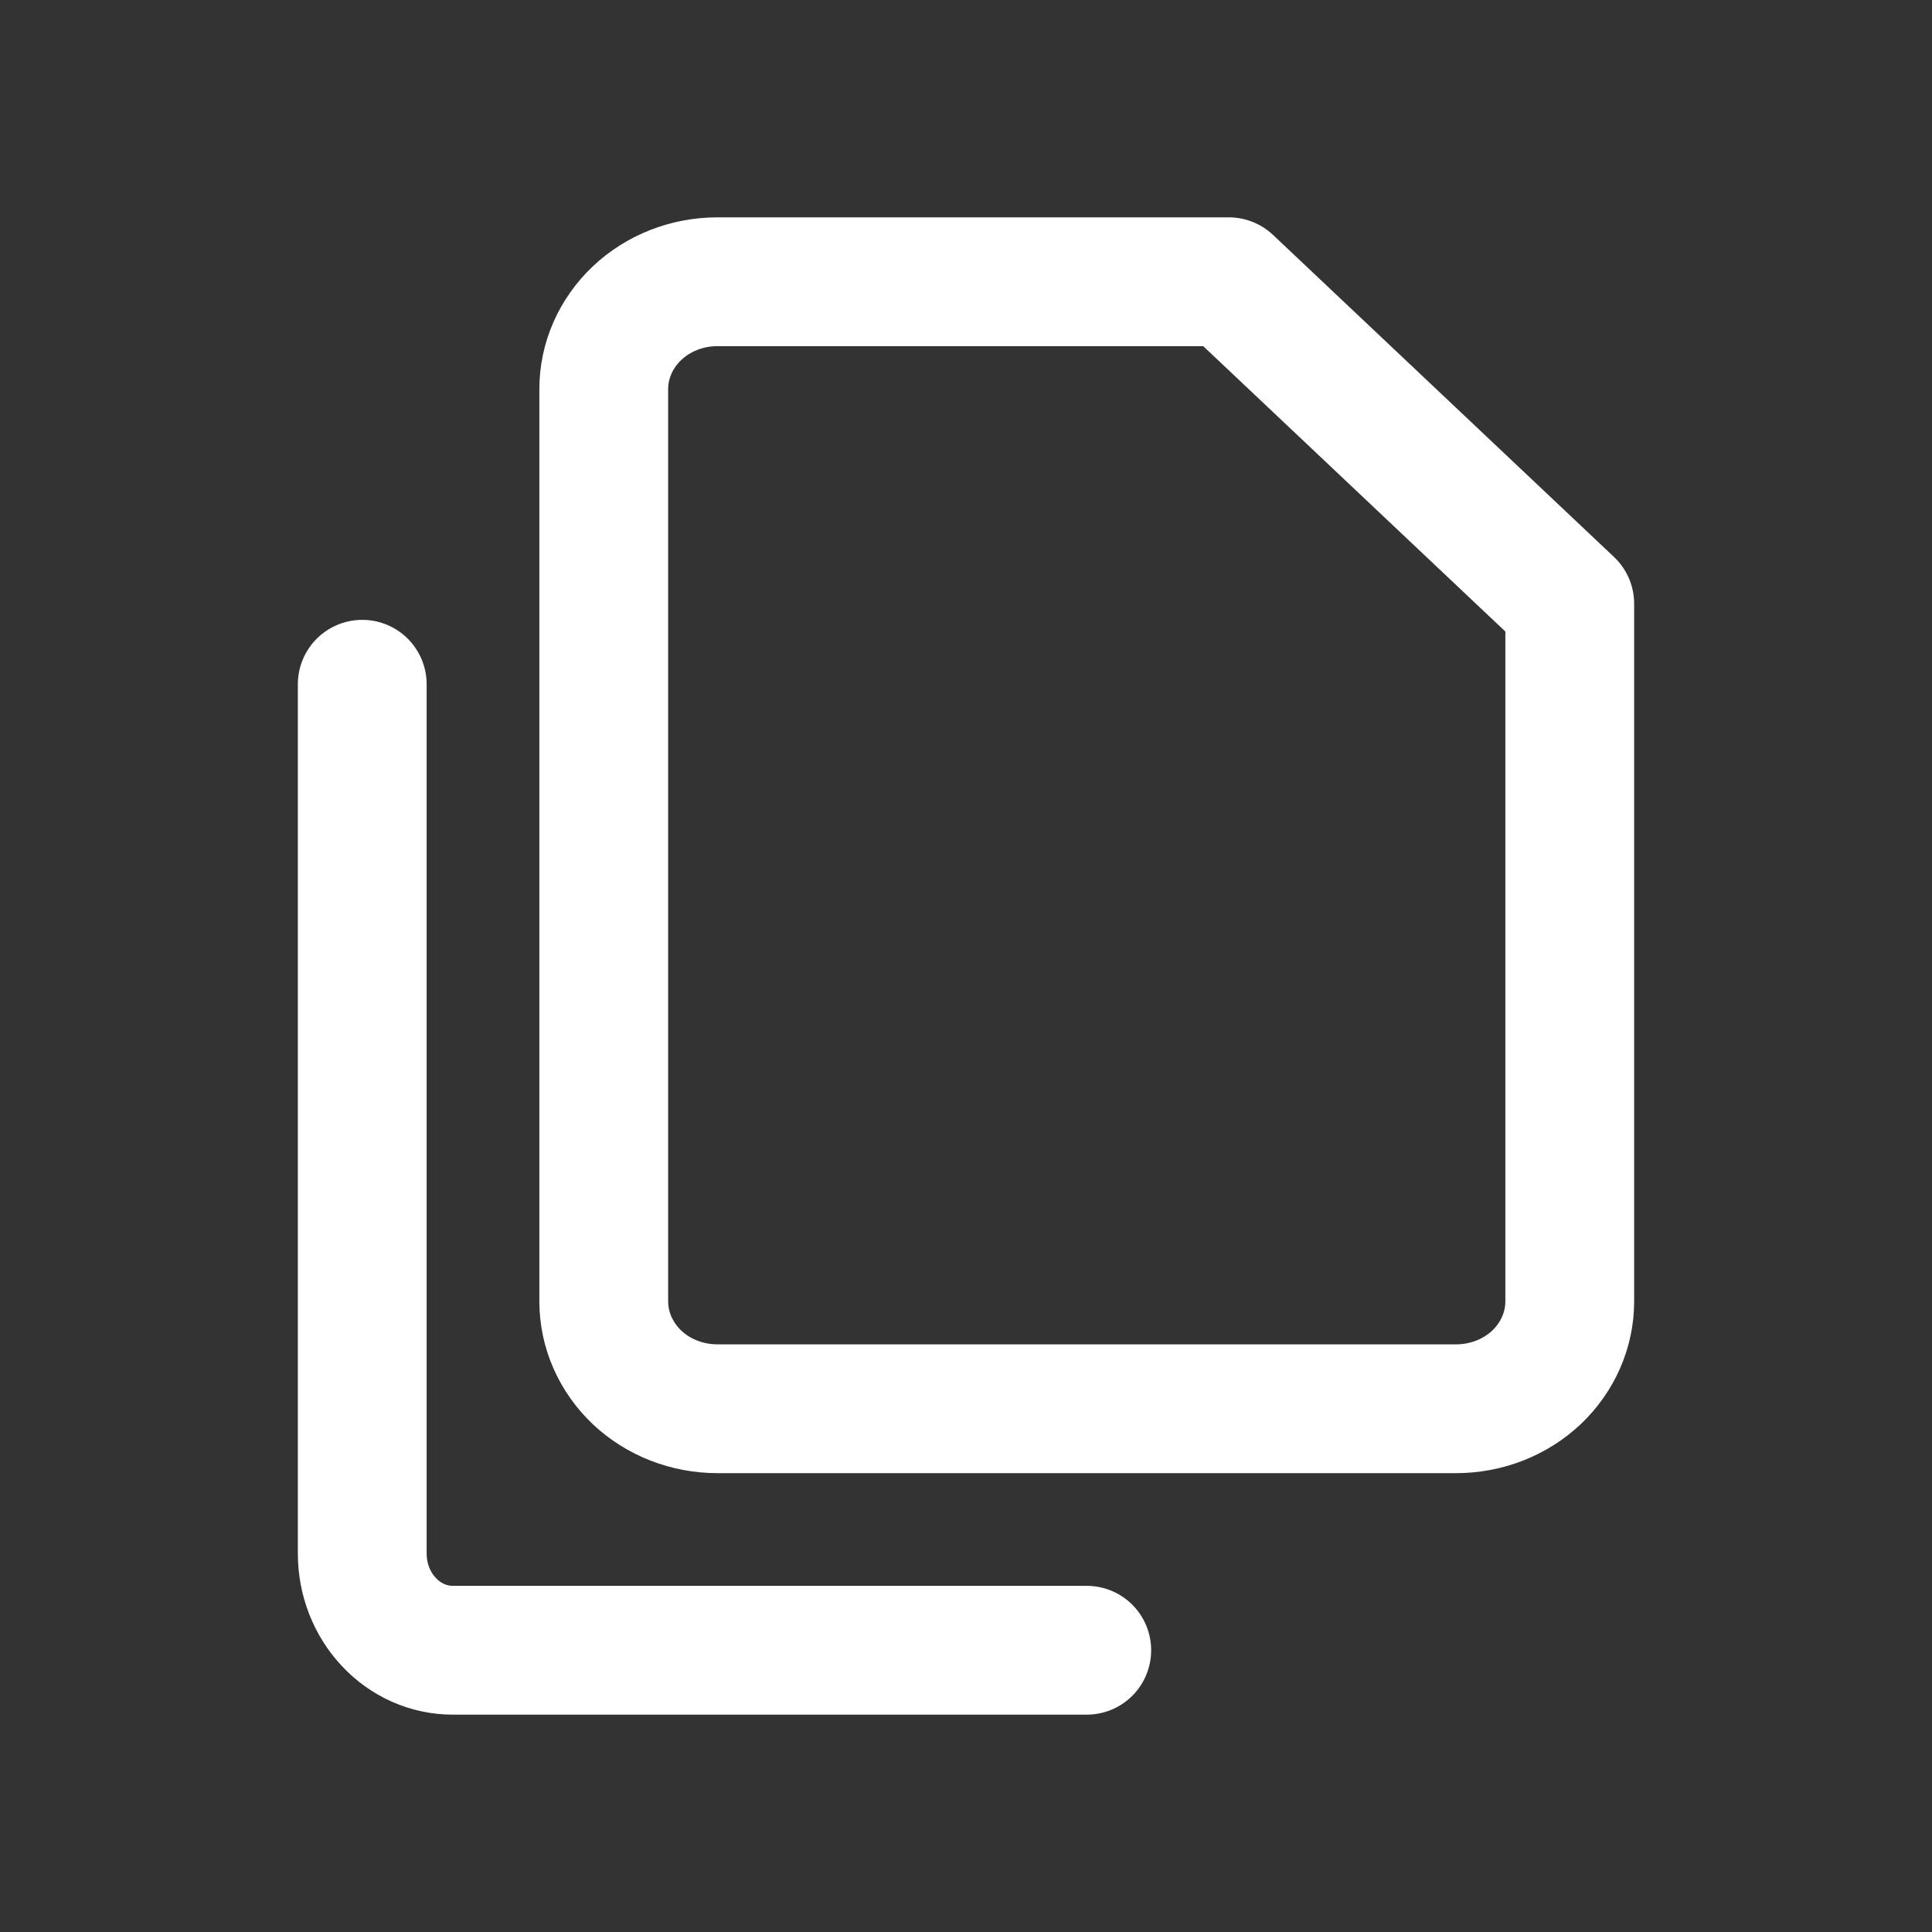 <svg width="24" height="24" viewBox="0 0 24 24" fill="none" xmlns="http://www.w3.org/2000/svg">
<rect x="0" y="0" width="24" height="24" fill="#333333" stroke="none"/>
<path d="M19.5 16.167C19.5 16.52 19.351 16.859 19.087 17.11C18.822 17.36 18.463 17.5 18.088 17.5H8.912C8.537 17.5 8.178 17.36 7.913 17.11C7.649 16.859 7.5 16.52 7.5 16.167V4.833C7.5 4.48 7.649 4.141 7.913 3.891C8.178 3.64 8.537 3.5 8.912 3.5H15.265L19.5 7.5V16.167Z" stroke="white" stroke-width="1.6" stroke-linecap="round" stroke-linejoin="round"/>
<path d="M13.5 20.5H5.625C5.327 20.5 5.04 20.374 4.83 20.148C4.619 19.924 4.5 19.618 4.5 19.3V8.5" stroke="white" stroke-width="1.6" stroke-linecap="round" stroke-linejoin="round"/>
</svg>
